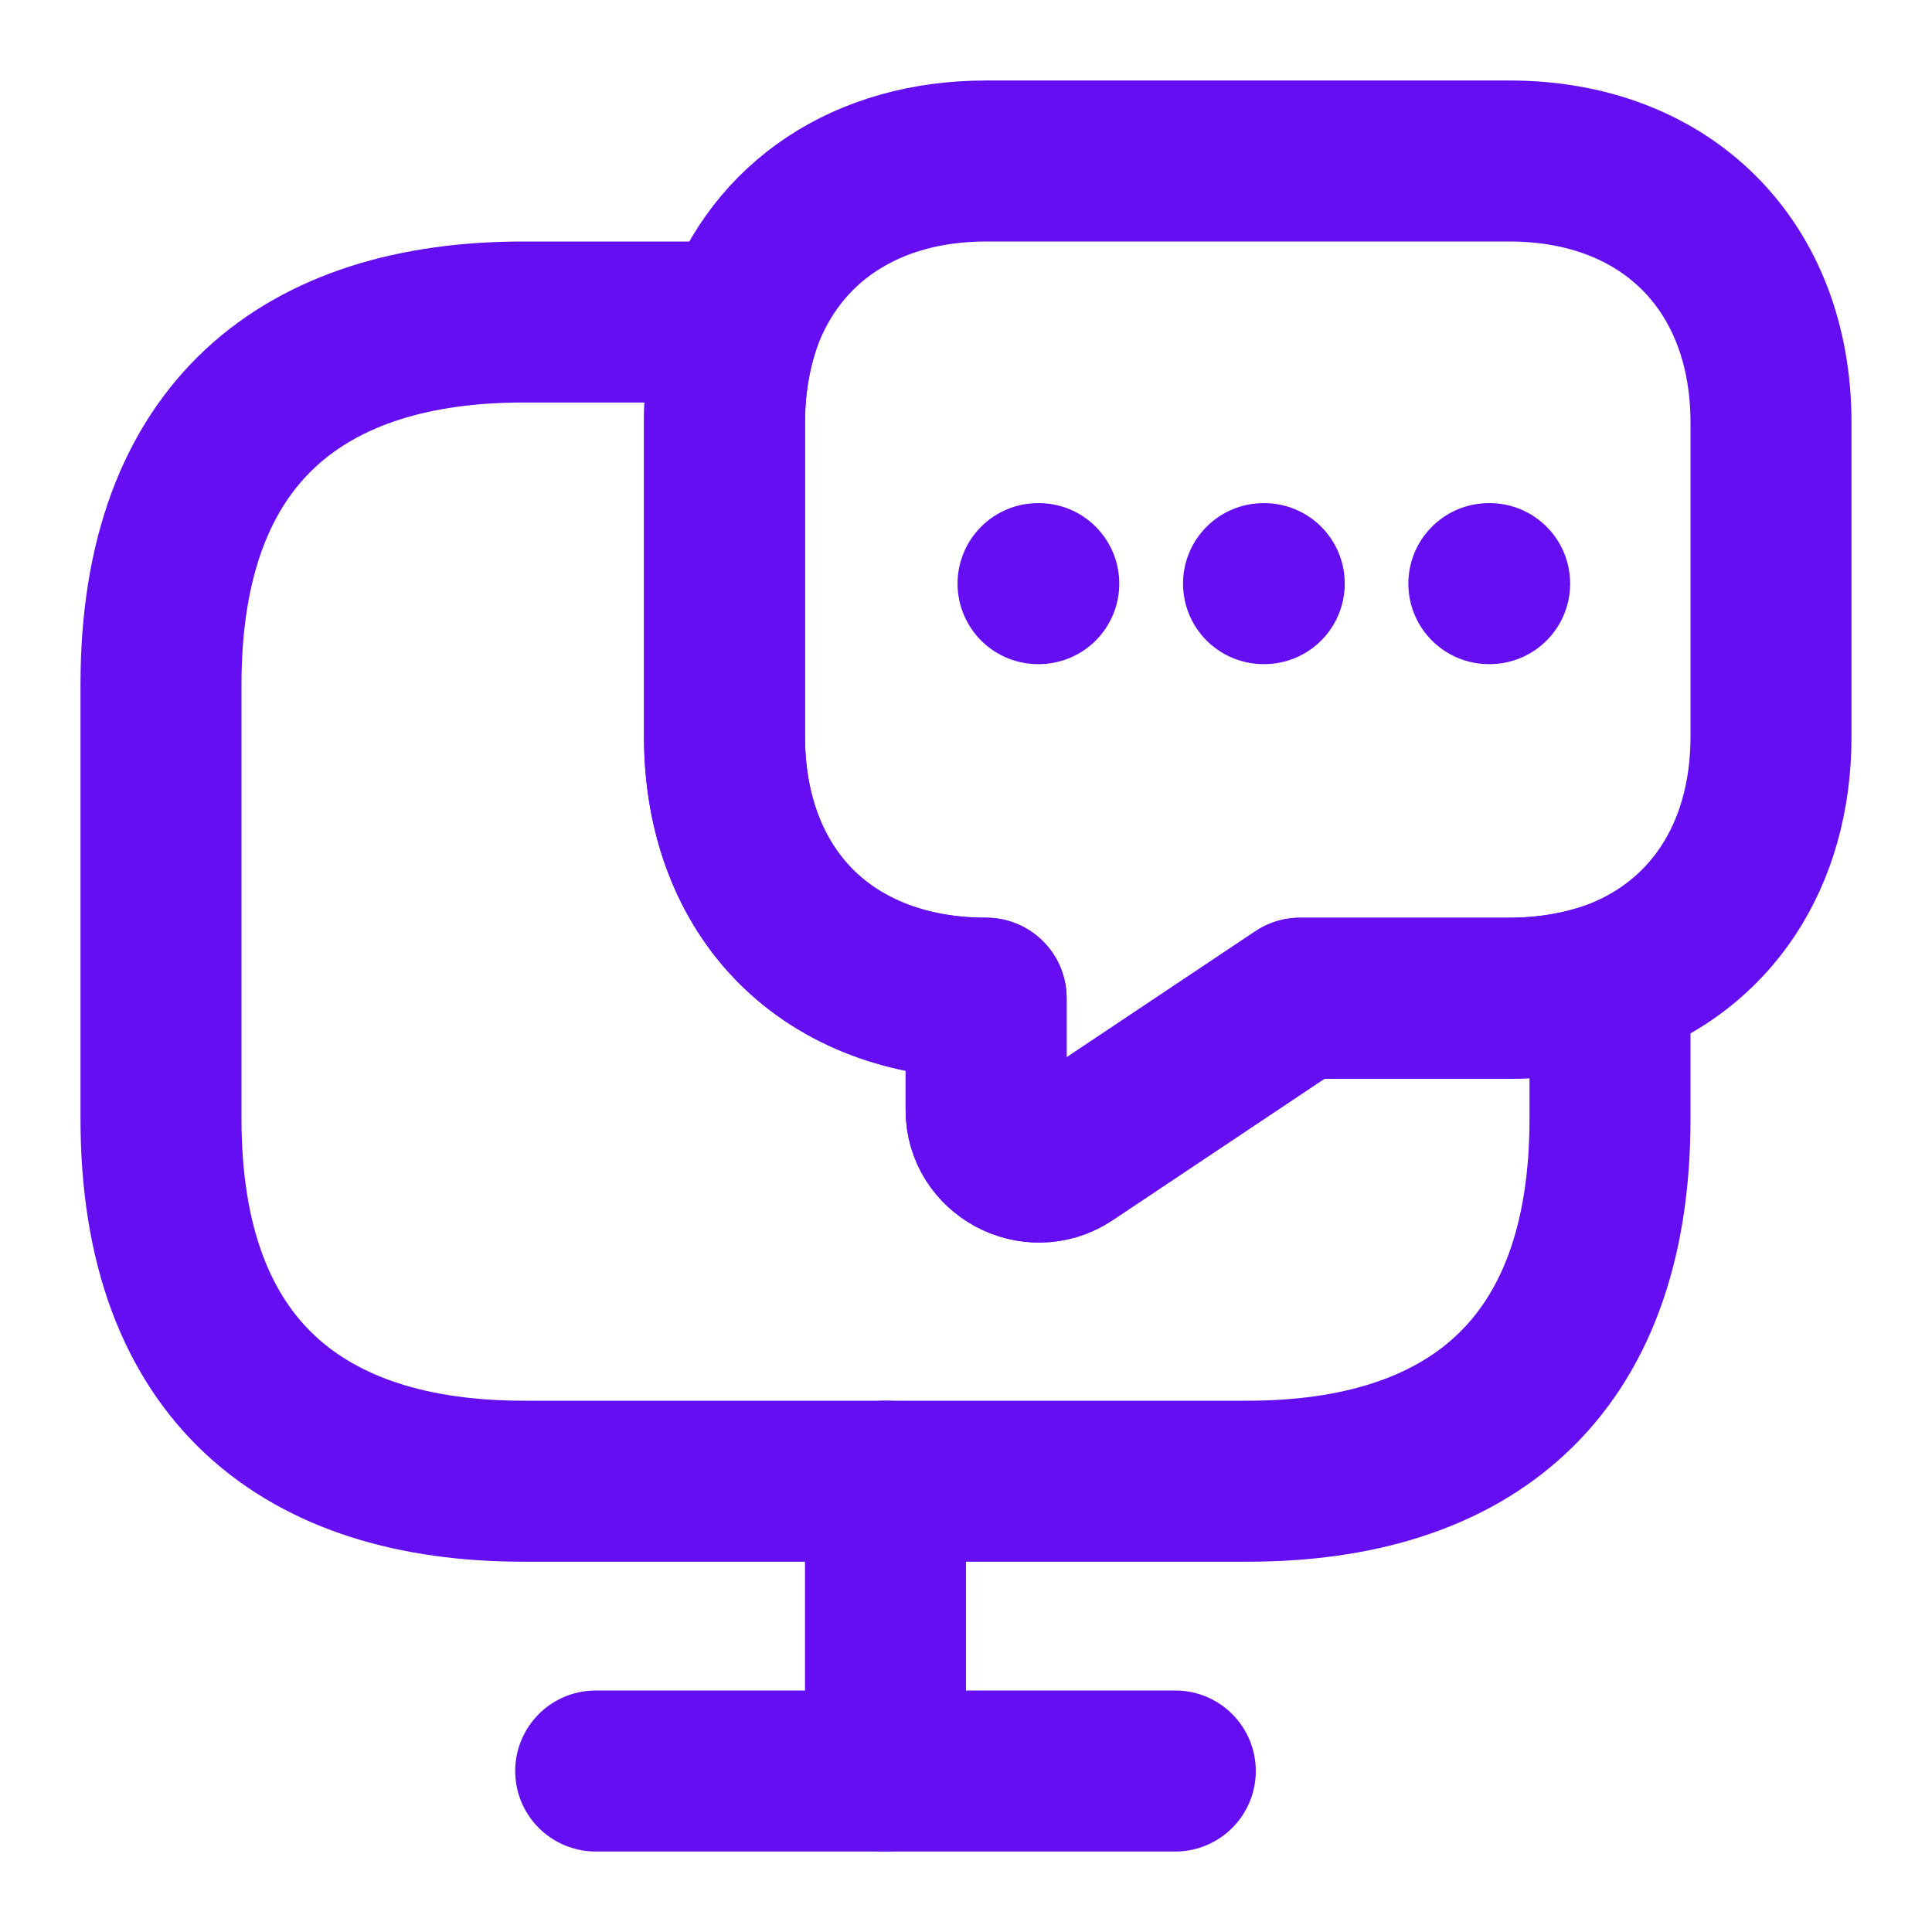 <svg width="24" height="24" viewBox="0 0 24 24" fill="none" xmlns="http://www.w3.org/2000/svg">
<path d="M20 12.2V13.9C20 17.05 18.2 18.4 15.5 18.4H6.5C3.8 18.4 2 17.05 2 13.9V8.5C2 5.35 3.8 4 6.5 4H9.2C9.07 4.38 9 4.8 9 5.25V9.15C9 10.12 9.32 10.94 9.89 11.51C10.46 12.08 11.28 12.4 12.25 12.4V13.79C12.25 14.3 12.83 14.61 13.26 14.33L16.15 12.4H18.75C19.2 12.4 19.62 12.33 20 12.2Z" stroke="#640EF1" stroke-width="2" stroke-miterlimit="10" stroke-linecap="round" stroke-linejoin="round"/>
<path d="M22 5.25V9.15C22 10.64 21.24 11.76 20 12.2C19.62 12.33 19.2 12.4 18.75 12.4H16.15L13.26 14.33C12.83 14.61 12.25 14.3 12.25 13.79V12.4C11.28 12.4 10.46 12.08 9.89 11.51C9.32 10.94 9 10.12 9 9.15V5.25C9 4.8 9.07 4.38 9.2 4C9.64 2.76 10.76 2 12.25 2H18.75C20.7 2 22 3.3 22 5.25Z" stroke="#640EF1" stroke-width="2" stroke-miterlimit="10" stroke-linecap="round" stroke-linejoin="round"/>
<path d="M7.4 22H14.6" stroke="#640EF1" stroke-width="2" stroke-miterlimit="10" stroke-linecap="round" stroke-linejoin="round"/>
<path d="M11 18.4V22" stroke="#640EF1" stroke-width="2" stroke-miterlimit="10" stroke-linecap="round" stroke-linejoin="round"/>
<path d="M18.495 7.25H18.505" stroke="#640EF1" stroke-width="2" stroke-linecap="round" stroke-linejoin="round"/>
<path d="M15.696 7.25H15.705" stroke="#640EF1" stroke-width="2" stroke-linecap="round" stroke-linejoin="round"/>
<path d="M12.895 7.25H12.904" stroke="#640EF1" stroke-width="2" stroke-linecap="round" stroke-linejoin="round"/>
</svg>
